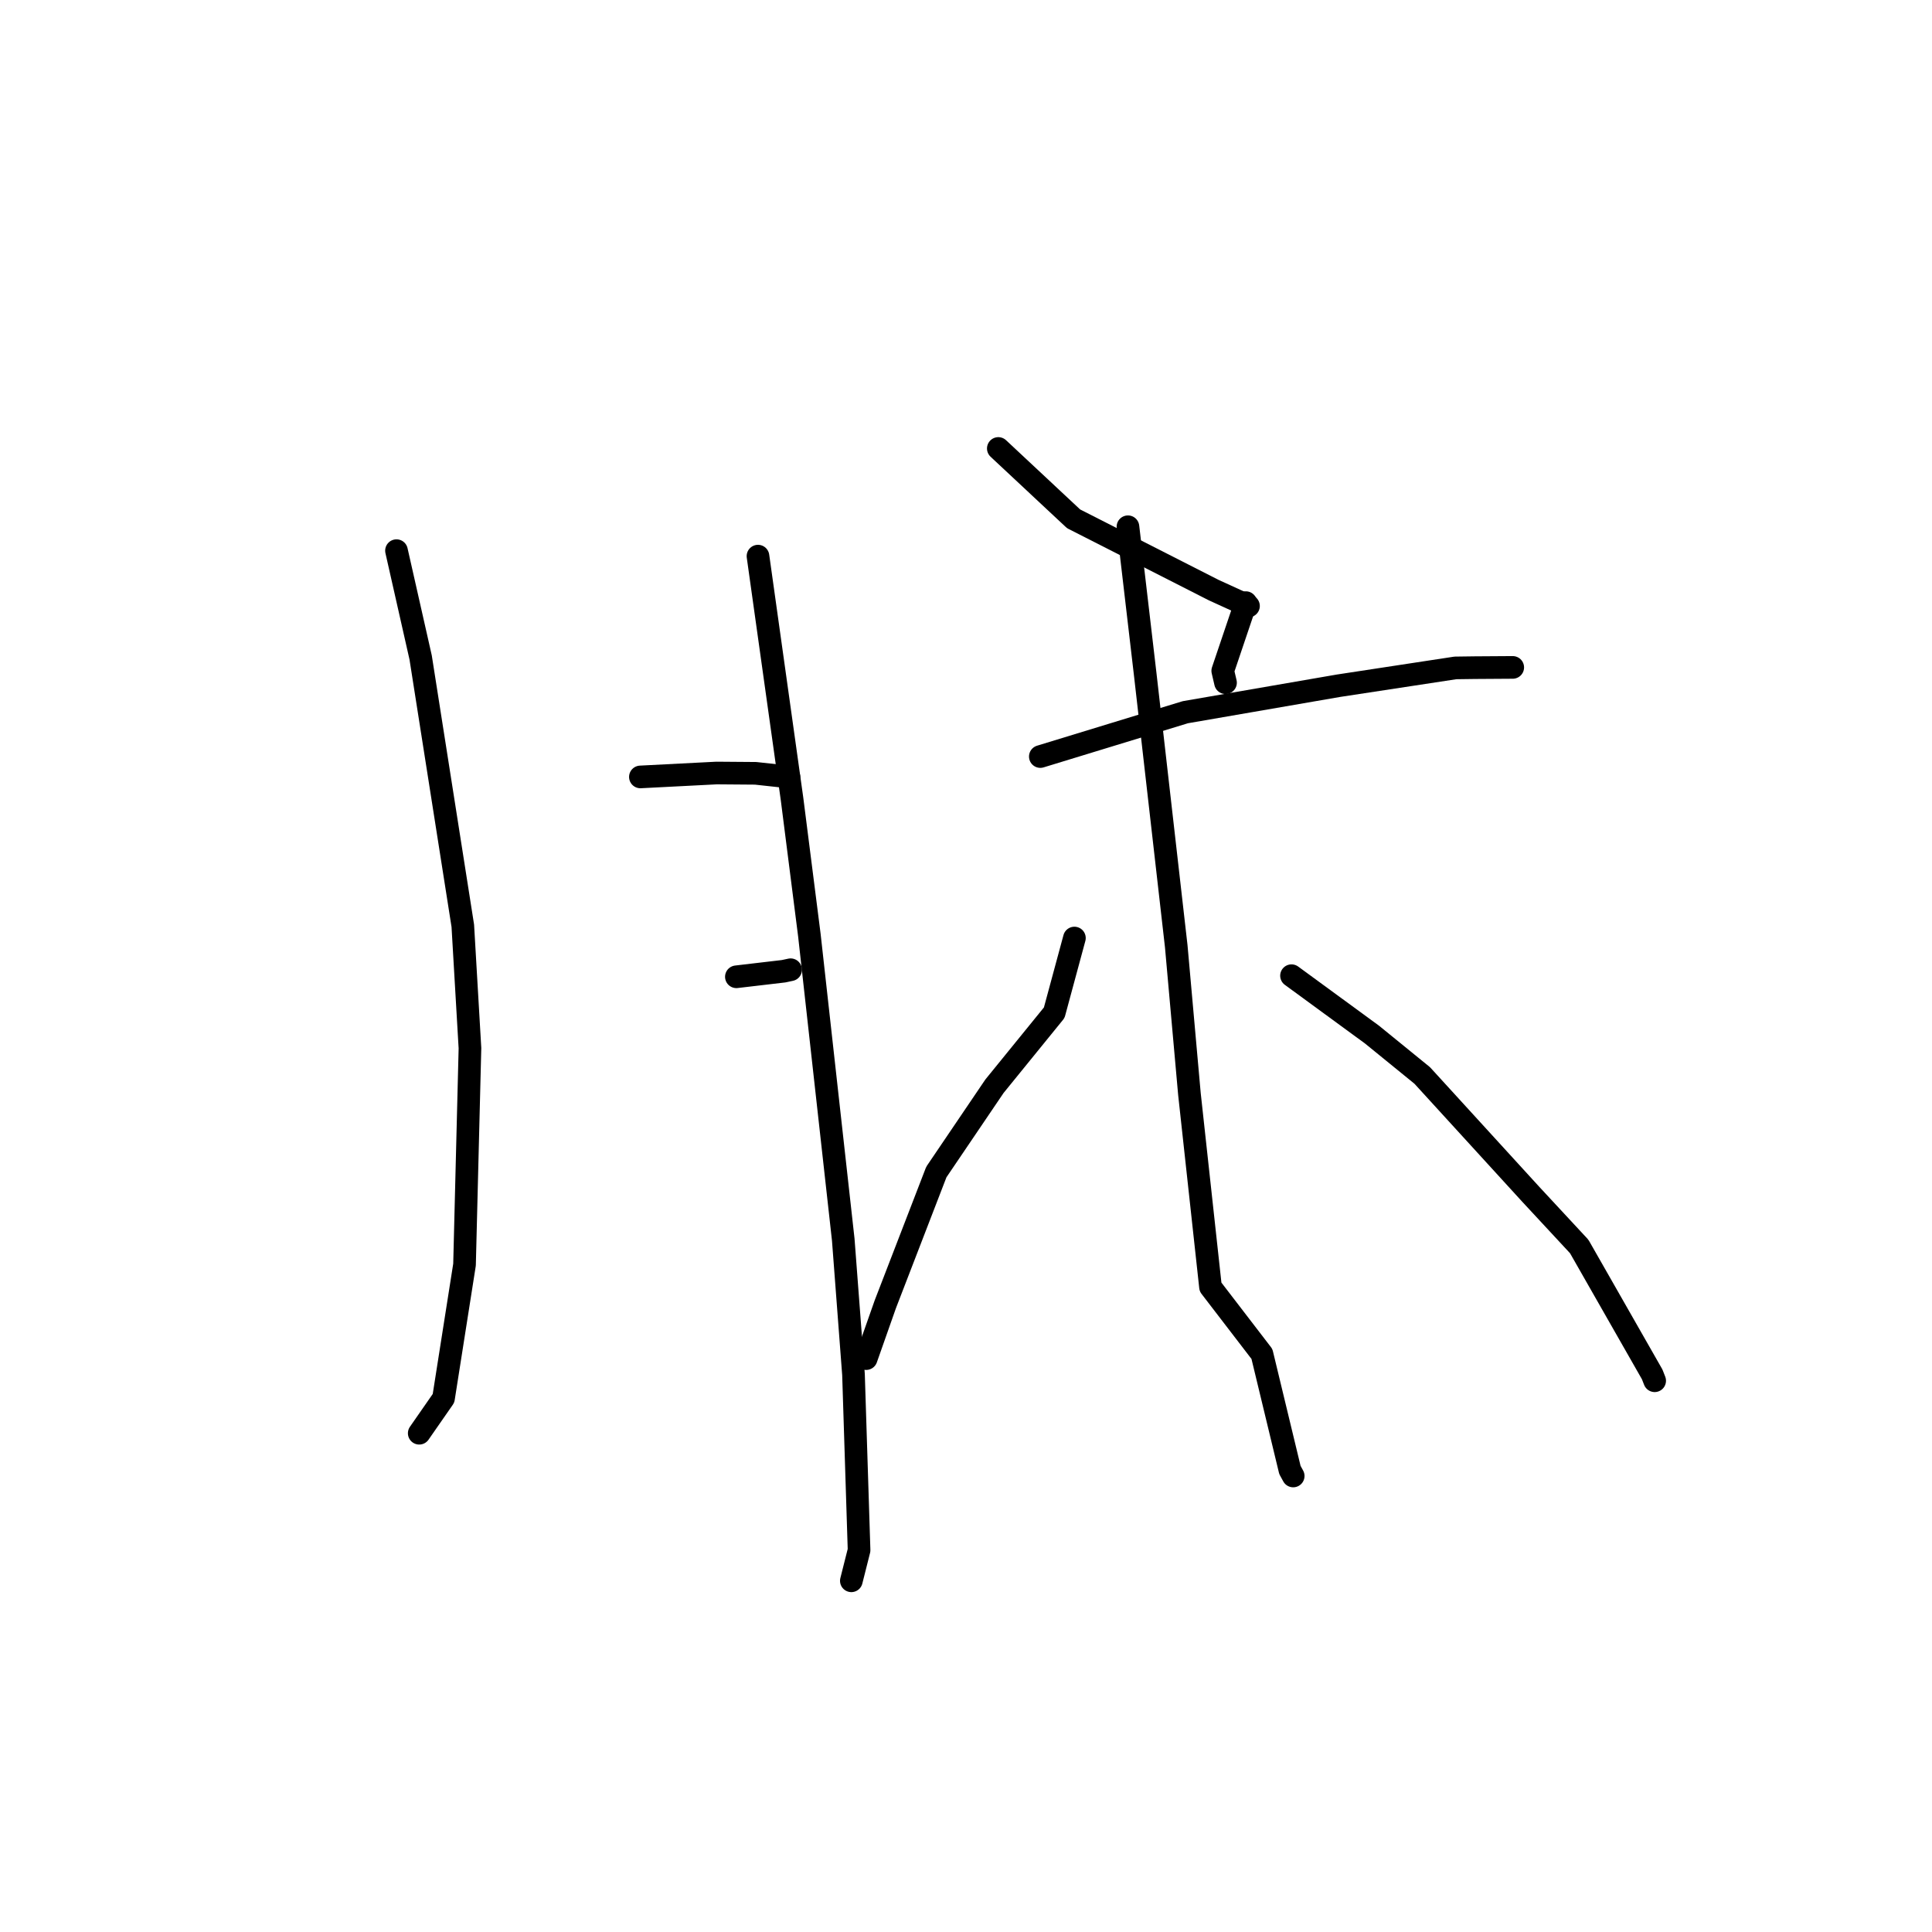 <?xml version="1.0" standalone="no"?>
    <svg width="256" height="256" xmlns="http://www.w3.org/2000/svg" version="1.1">
    <polyline stroke="black" stroke-width="3" stroke-linecap="round" fill="transparent" stroke-linejoin="round" points="52.537 72.965 55.738 87.124 61.324 122.667 62.272 138.89 61.552 167.573 58.768 185.281 55.842 189.49 55.55 189.911 " />
        <polyline stroke="black" stroke-width="3" stroke-linecap="round" fill="transparent" stroke-linejoin="round" points="100.437 73.69 104.949 105.863 107.244 123.896 111.736 164.264 113.093 182.139 113.831 205.406 112.901 209.095 112.808 209.464 " />
        <polyline stroke="black" stroke-width="3" stroke-linecap="round" fill="transparent" stroke-linejoin="round" points="84.855 102.947 94.949 102.429 100.118 102.469 104.286 102.923 104.54 102.956 " />
        <polyline stroke="black" stroke-width="3" stroke-linecap="round" fill="transparent" stroke-linejoin="round" points="97.574 129.429 103.833 128.694 104.762 128.495 " />
        <polyline stroke="black" stroke-width="3" stroke-linecap="round" fill="transparent" stroke-linejoin="round" points="132.282 59.425 142.252 68.743 160.821 78.191 165.432 80.297 " />
        <polyline stroke="black" stroke-width="3" stroke-linecap="round" fill="transparent" stroke-linejoin="round" points="165.074 79.851 162.021 88.886 162.388 90.461 " />
        <polyline stroke="black" stroke-width="3" stroke-linecap="round" fill="transparent" stroke-linejoin="round" points="137.849 100.246 157.061 94.372 177.352 90.864 192.848 88.502 195.411 88.468 199.988 88.438 200.446 88.435 " />
        <polyline stroke="black" stroke-width="3" stroke-linecap="round" fill="transparent" stroke-linejoin="round" points="149.46 69.797 151.756 89.424 155.858 125.38 157.606 144.96 160.398 170.533 167.213 179.408 170.92 194.778 171.356 195.575 " />
        <polyline stroke="black" stroke-width="3" stroke-linecap="round" fill="transparent" stroke-linejoin="round" points="142.365 124.295 139.69 134.188 131.774 143.929 124.07 155.3 117.314 172.808 115.003 179.368 114.772 180.024 " />
        <polyline stroke="black" stroke-width="3" stroke-linecap="round" fill="transparent" stroke-linejoin="round" points="171.131 129.284 181.792 137.085 188.452 142.505 202.801 158.213 209.255 165.167 218.922 182.111 219.253 182.956 " />
        </svg>